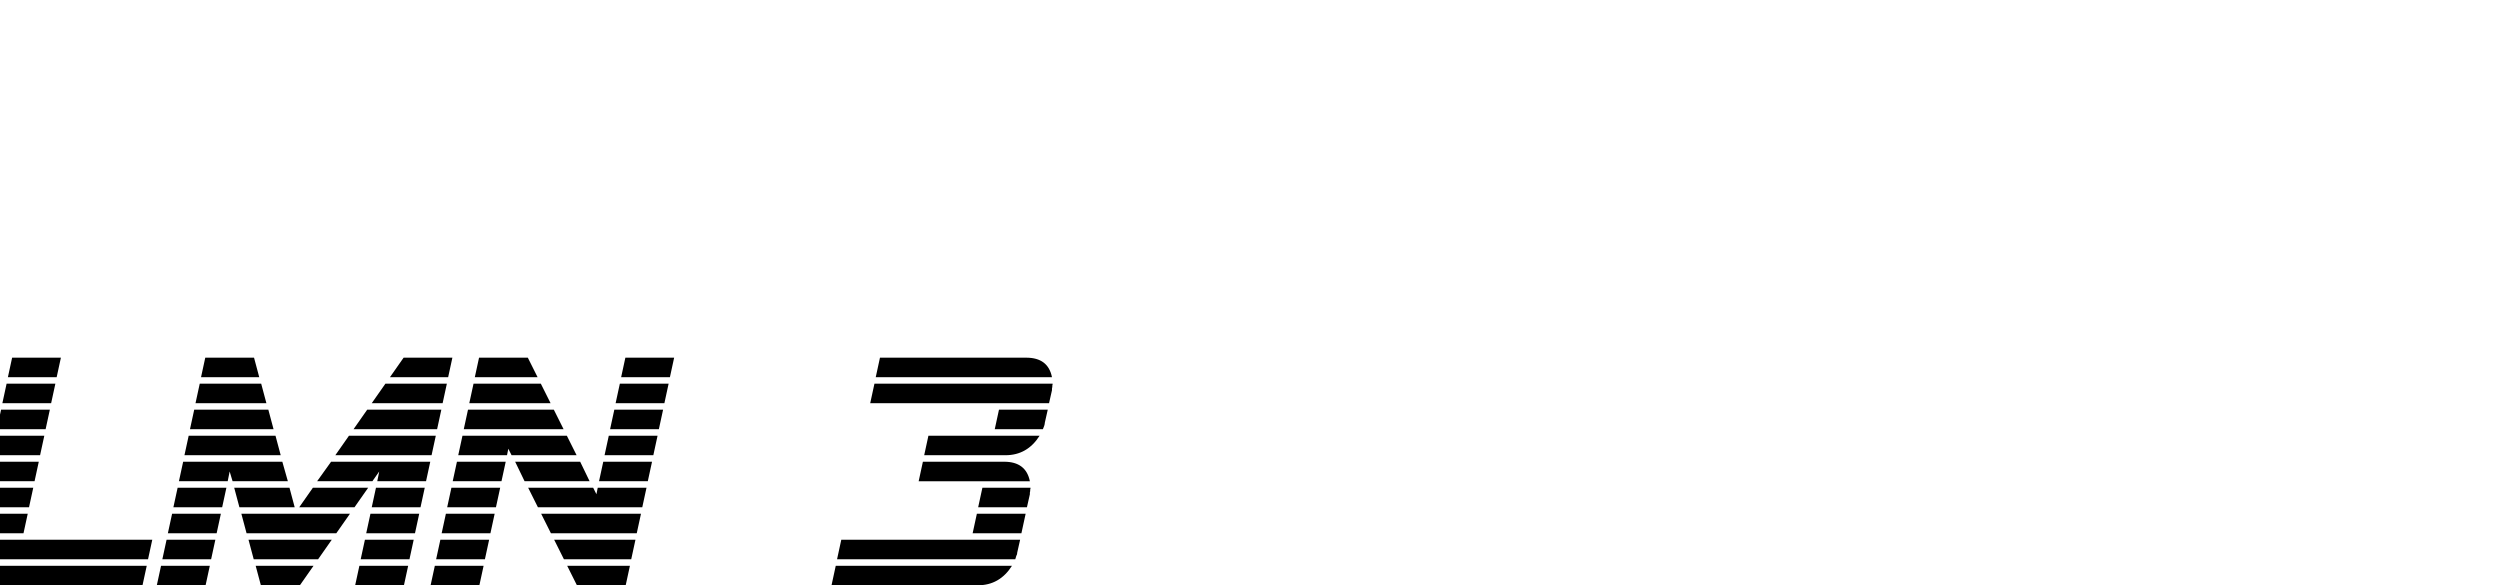 <?xml version="1.0" encoding="UTF-8" standalone="no"?>
<!-- Created with Inkscape (http://www.inkscape.org/) -->

<svg
   width="107.64mm"
   height="25.2mm"
   viewBox="0 0 107.64 25.2"
   version="1.1"
   id="svg5"
   sodipodi:docname="logo_as_path_3.svg"
   inkscape:version="1.1.2 (1:1.1+202202050950+0a00cf5339)"
   xmlns:inkscape="http://www.inkscape.org/namespaces/inkscape"
   xmlns:sodipodi="http://sodipodi.sourceforge.net/DTD/sodipodi-0.dtd"
   xmlns="http://www.w3.org/2000/svg"
   xmlns:svg="http://www.w3.org/2000/svg">
  <sodipodi:namedview
     id="namedview80211"
     pagecolor="#ffffff"
     bordercolor="#666666"
     borderopacity="1.0"
     inkscape:pageshadow="2"
     inkscape:pageopacity="0.0"
     inkscape:pagecheckerboard="0"
     inkscape:document-units="mm"
     showgrid="false"
     inkscape:zoom="1.5989572"
     inkscape:cx="210.76236"
     inkscape:cy="51.596128"
     inkscape:window-width="1874"
     inkscape:window-height="1016"
     inkscape:window-x="1966"
     inkscape:window-y="27"
     inkscape:window-maximized="1"
     inkscape:current-layer="layer1" />
  <defs
     id="defs2" />
  <g
     id="layer1"
     transform="translate(-0.587,-1.824)">
    <g
       aria-label="LMN-3"
       id="text1617"
       style="font-size:14px;line-height:1.25;font-family:'SF Alien Encounters';-inkscape-font-specification:'SF Alien Encounters, Normal';stroke-width:0.265">
      <path
         d="m 0.927,18.064 0.182,-0.84 h 2.1 l -0.182,0.84 z m -0.238,1.12 0.182,-0.84 H 2.971 l -0.182,0.84 z m -0.238,1.12 0.182,-0.84 H 2.733 l -0.182,0.84 z m -0.238,1.12 0.182,-0.84 H 2.495 l -0.182,0.84 z m -0.238,1.12 0.182,-0.84 H 2.257 l -0.182,0.84 z m -0.238,1.12 0.182,-0.84 H 2.019 l -0.182,0.84 z m -0.238,1.12 0.182,-0.84 H 1.781 l -0.182,0.84 z m -0.21,1.12 q 0,-0.098 0.014,-0.14 0,-0.028 0,-0.056 0.014,-0.042 0.014,-0.084 l 0.126,-0.56 H 7.143 l -0.182,0.84 z m 1.134,1.12 q -0.938,0 -1.106,-0.84 H 6.905 l -0.182,0.84 z"
         id="path25325" />
      <path
         d="m 17.377,18.064 0.588,-0.84 h 2.1 l -0.182,0.84 z m -8.134,0 0.182,-0.84 h 2.1 l 0.224,0.84 z m 7.35,1.12 0.588,-0.84 h 2.646 l -0.182,0.84 z m -7.588,0 0.182,-0.84 h 2.646 l 0.224,0.84 z m 6.804,1.12 0.588,-0.84 h 3.192 l -0.182,0.84 z m -7.042,0 0.182,-0.84 h 3.192 l 0.224,0.84 z m 6.258,1.12 0.588,-0.84 h 3.738 l -0.182,0.84 z m -6.496,0 0.182,-0.84 h 3.738 l 0.224,0.84 z m 8.302,1.12 0.084,-0.42 -0.294,0.42 h -2.38 l 0.602,-0.84 h 4.27 l -0.182,0.84 z m -6.23,0 -0.126,-0.42 -0.084,0.42 h -2.1 l 0.182,-0.84 h 4.27 l 0.238,0.84 z m 5.992,1.12 0.182,-0.84 h 2.1 l -0.182,0.84 z m -0.742,0 h -2.38 l 0.588,-0.84 h 2.38 z m -4.956,0 -0.224,-0.84 h 2.38 l 0.224,0.84 z m -2.842,0 0.182,-0.84 h 2.1 l -0.182,0.84 z m 8.302,1.12 0.182,-0.84 h 2.1 l -0.182,0.84 z m -1.288,0 h -3.864 l -0.224,-0.84 h 4.676 z m -7.252,0 0.182,-0.84 h 2.1 l -0.182,0.84 z m 8.302,1.12 0.182,-0.84 h 2.1 l -0.182,0.84 z m -1.834,0 h -2.772 l -0.224,-0.84 h 3.584 z m -6.706,0 0.182,-0.84 h 2.1 l -0.182,0.84 z m 8.302,1.12 0.182,-0.84 h 2.1 l -0.182,0.84 z m -2.38,0 h -1.68 l -0.224,-0.84 h 2.492 z m -6.16,0 0.182,-0.84 h 2.1 l -0.182,0.84 z"
         id="path25327" />
      <path
         d="m 27.331,18.064 0.182,-0.84 h 2.1 l -0.182,0.84 z m -6.3,0 0.182,-0.84 h 2.1 l 0.42,0.84 z m 6.062,1.12 0.182,-0.84 h 2.1 l -0.182,0.84 z m -6.3,0 0.182,-0.84 h 2.898 l 0.42,0.84 z m 6.062,1.12 0.182,-0.84 h 2.1 l -0.182,0.84 z m -6.3,0 0.182,-0.84 h 3.696 l 0.42,0.84 z m 6.062,1.12 0.182,-0.84 h 2.1 l -0.182,0.84 z m -4.004,0 -0.14,-0.28 -0.056,0.28 h -2.1 l 0.182,-0.84 h 4.494 l 0.42,0.84 z m 3.766,1.12 0.182,-0.84 h 2.1 l -0.182,0.84 z m -3.206,0 -0.406,-0.84 h 2.8 l 0.406,0.84 z m -3.094,0 0.182,-0.84 h 2.1 l -0.182,0.84 z m 3.668,1.12 -0.42,-0.84 h 2.8 l 0.14,0.28 0.056,-0.28 h 2.1 l -0.182,0.84 z m -3.906,0 0.182,-0.84 h 2.1 l -0.182,0.84 z m 4.466,1.12 -0.42,-0.84 h 4.298 l -0.182,0.84 z m -4.704,0 0.182,-0.84 h 2.1 l -0.182,0.84 z m 5.264,1.12 -0.42,-0.84 h 3.5 l -0.182,0.84 z m -5.502,0 0.182,-0.84 h 2.1 l -0.182,0.84 z m 6.062,1.12 -0.42,-0.84 h 2.702 l -0.182,0.84 z m -6.3,0 0.182,-0.84 h 2.1 l -0.182,0.84 z"
         id="path25329" />
      <path
         d="m 38.293,18.064 0.182,-0.84 h 6.3 q 0.938,0 1.106,0.84 z m -0.238,1.12 0.182,-0.84 h 7.672 q 0,0.042 -0.014,0.084 0,0.028 0,0.056 0,0.028 -0.014,0.07 0,0.028 0,0.07 l -0.126,0.56 z m 7.518,0.84 q 0,0.056 -0.028,0.14 -0.014,0.028 -0.028,0.07 -0.014,0.028 -0.028,0.07 h -2.072 l 0.182,-0.84 h 2.1 z m -0.224,0.56 q -0.532,0.84 -1.47,0.84 h -3.5 l 0.182,-0.84 z m -5.208,1.96 0.182,-0.84 h 3.5 q 0.938,0 1.106,0.84 z m 2.562,1.12 0.182,-0.84 h 2.072 q 0,0.042 -0.014,0.084 0,0.028 0,0.056 0,0.028 -0.014,0.07 0,0.028 0,0.07 l -0.126,0.56 z m -0.238,1.12 0.182,-0.84 h 2.1 l -0.182,0.84 z m 1.918,0.84 q 0,0.042 -0.014,0.084 -0.014,0.028 -0.028,0.056 0,0.028 -0.014,0.042 0,0.028 -0.014,0.056 0,0.014 -0.014,0.042 h -7.672 l 0.182,-0.84 h 7.7 z m -0.224,0.56 q -0.532,0.84 -1.47,0.84 h -6.3 l 0.182,-0.84 z"
         id="path25331" />
    </g>
  </g>
</svg>
